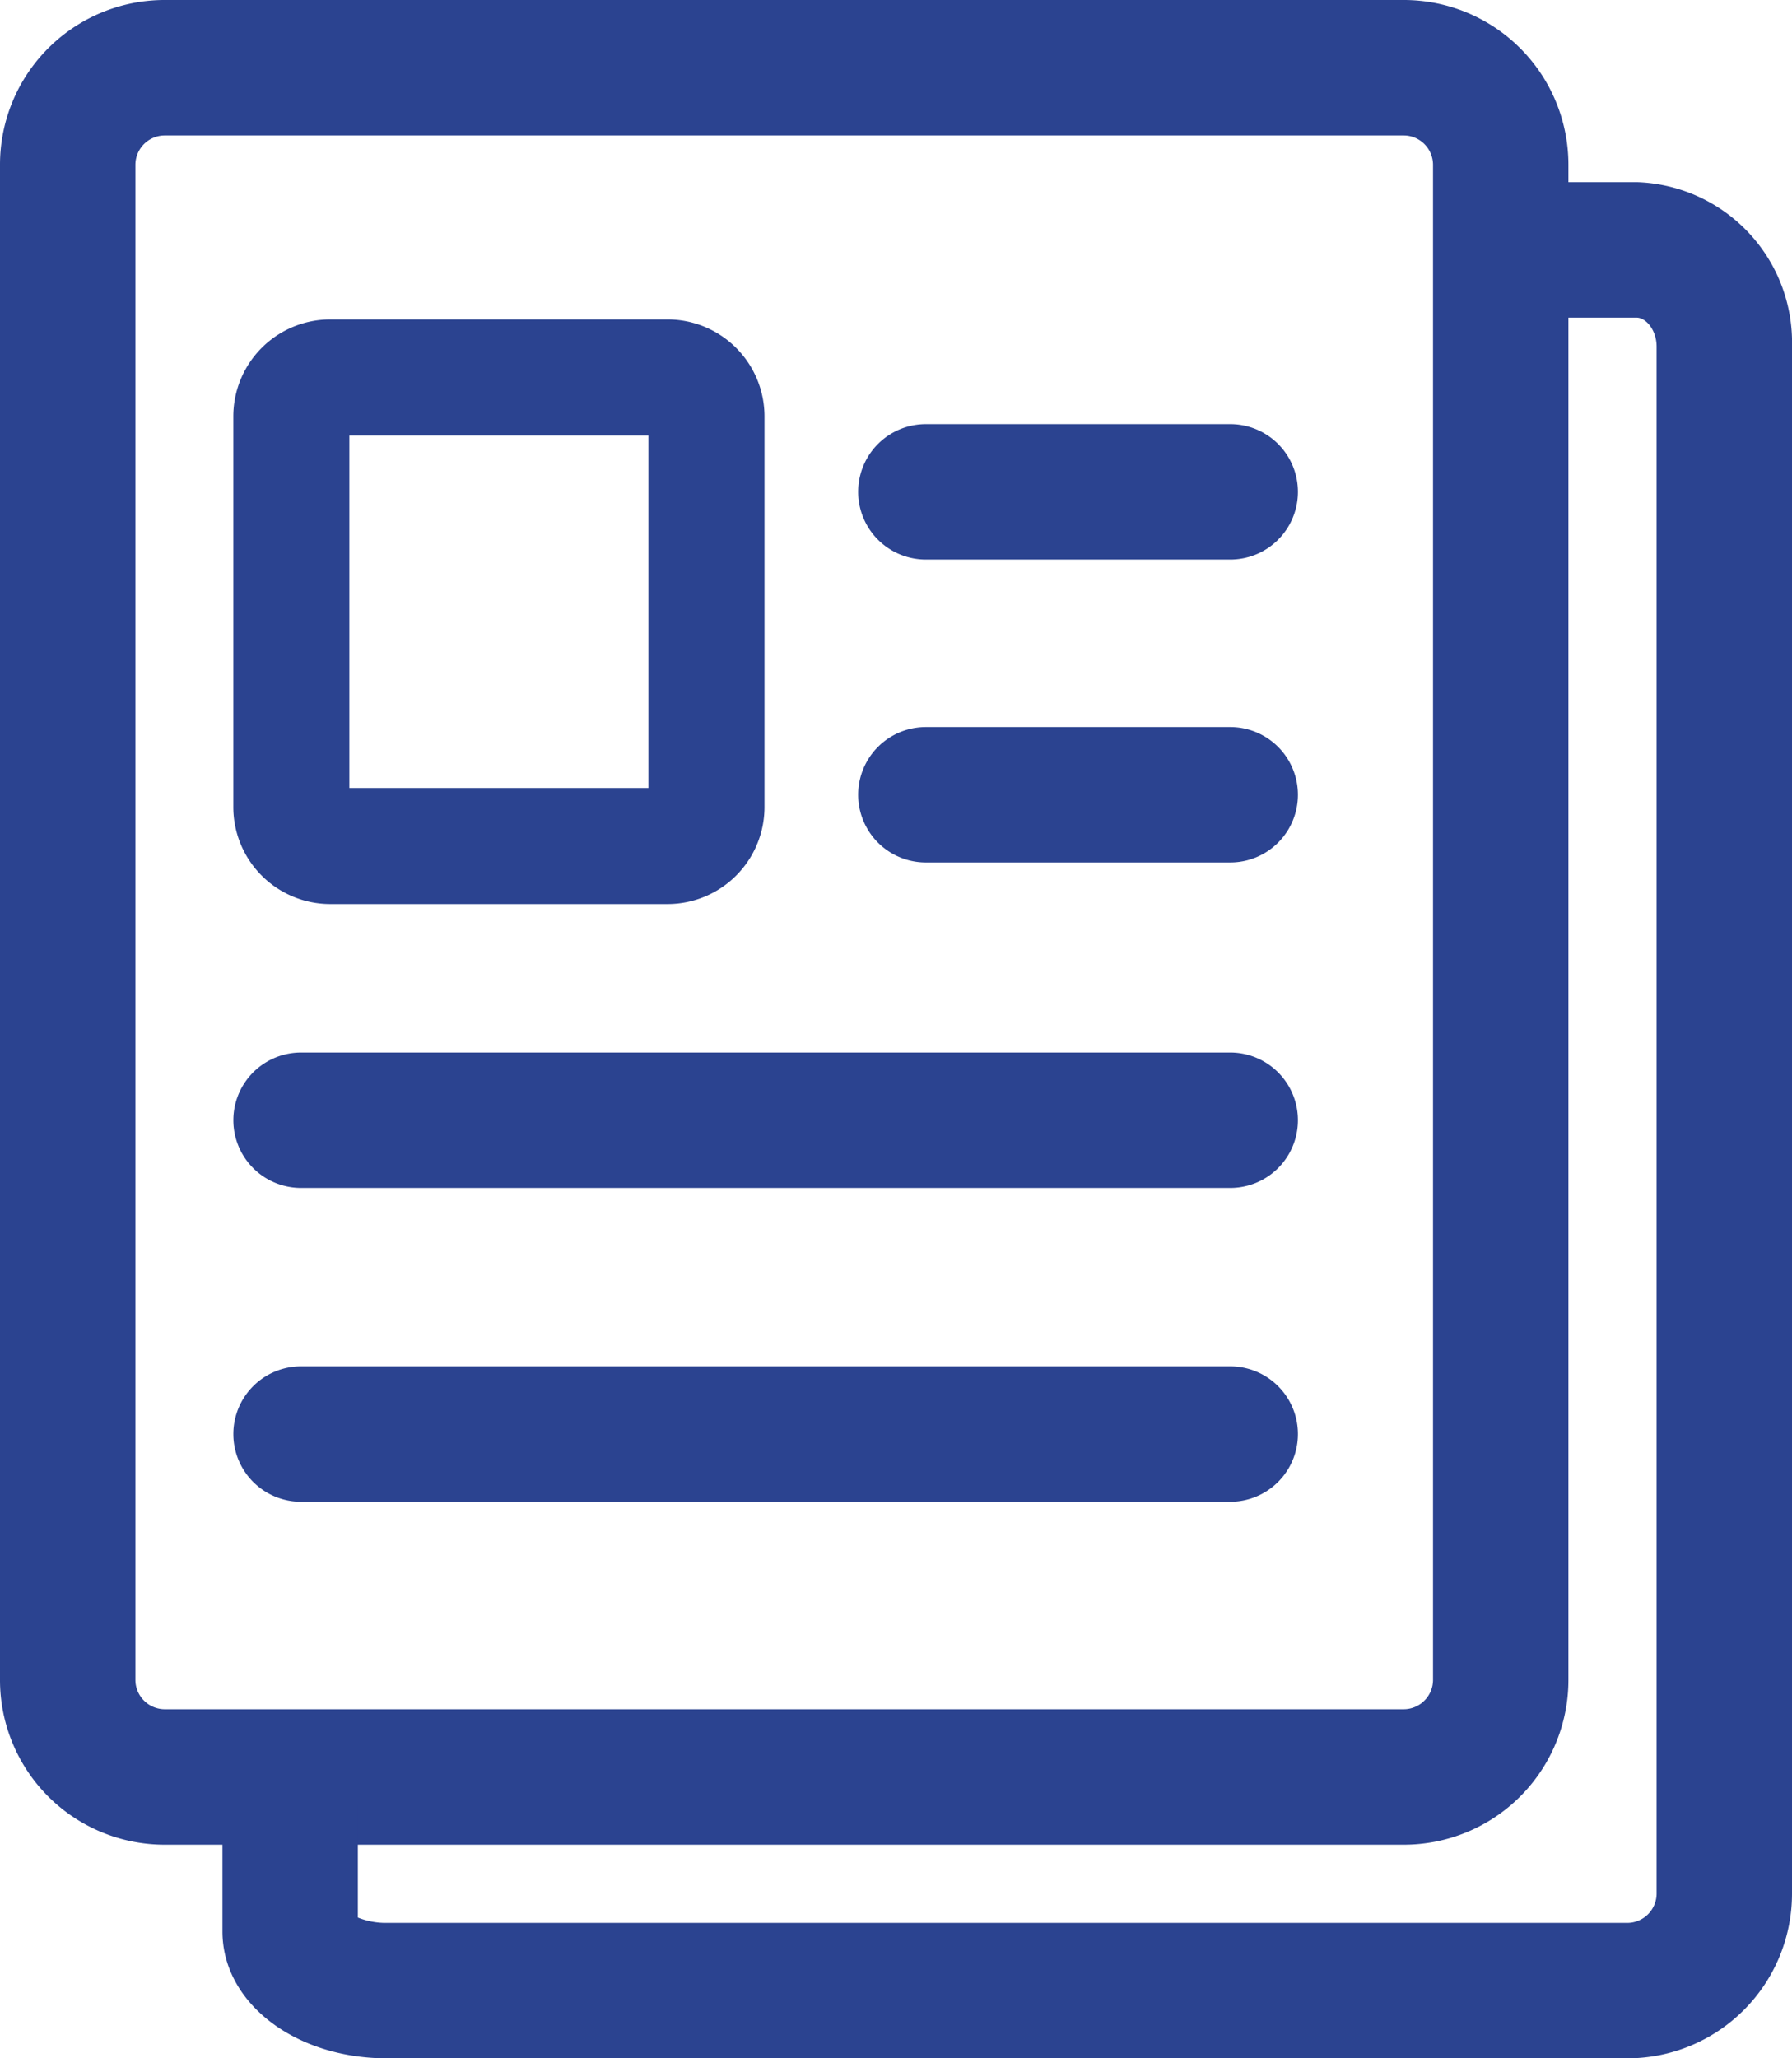 <svg id="그룹_171" data-name="그룹 171" xmlns="http://www.w3.org/2000/svg" width="92.643" height="106.371" viewBox="0 0 92.643 106.371">
  <g id="그룹_182" data-name="그룹 182">
    <path id="패스_363" data-name="패스 363" d="M72.584,95.331H8.5a8.51,8.51,0,0,1-8.5-8.5V8.5A8.51,8.51,0,0,1,8.5,0H72.584a8.51,8.51,0,0,1,8.5,8.5V86.831a8.51,8.51,0,0,1-8.5,8.5M8.5,7A1.52,1.52,0,0,0,7,8.5V86.831a1.52,1.52,0,0,0,1.5,1.5H72.584a1.52,1.52,0,0,0,1.5-1.5V8.5a1.52,1.52,0,0,0-1.5-1.5Z" fill="#2b4390"/>
    <path id="패스_364" data-name="패스 364" d="M84.143,106.371H20c-4.766,0-8.5-2.881-8.5-6.558V93.286h7v5.807a3.872,3.872,0,0,0,1.5.278H84.143a1.52,1.52,0,0,0,1.5-1.5V17.914c0-.859-.548-1.5-1.037-1.5H80.069v-7h4.537a8.288,8.288,0,0,1,8.037,8.5V97.871a8.51,8.51,0,0,1-8.5,8.5" fill="#2b4390"/>
    <path id="패스_365" data-name="패스 365" d="M33.523,40.721H18.062V22.507H33.523Zm1-24.214H17.062a5.015,5.015,0,0,0-5,5V41.721a5.015,5.015,0,0,0,5,5H34.523a5.015,5.015,0,0,0,5-5V21.507a5.015,5.015,0,0,0-5-5" fill="#2b4390"/>
    <path id="패스_366" data-name="패스 366" d="M63.6,44.572H47.866a3.5,3.5,0,0,1,0-7H63.6a3.5,3.5,0,0,1,0,7" fill="#2b4390"/>
    <path id="패스_367" data-name="패스 367" d="M63.6,61.392H15.564a3.5,3.5,0,0,1,0-7H63.6a3.5,3.5,0,0,1,0,7" fill="#2b4390"/>
    <path id="패스_368" data-name="패스 368" d="M63.6,77.609H15.564a3.5,3.5,0,1,1,0-7H63.6a3.5,3.5,0,0,1,0,7" fill="#2b4390"/>
    <path id="패스_369" data-name="패스 369" d="M63.6,28.918H47.866a3.5,3.5,0,0,1,0-7H63.6a3.5,3.5,0,0,1,0,7" fill="#2b4390"/>
  </g>
</svg>

